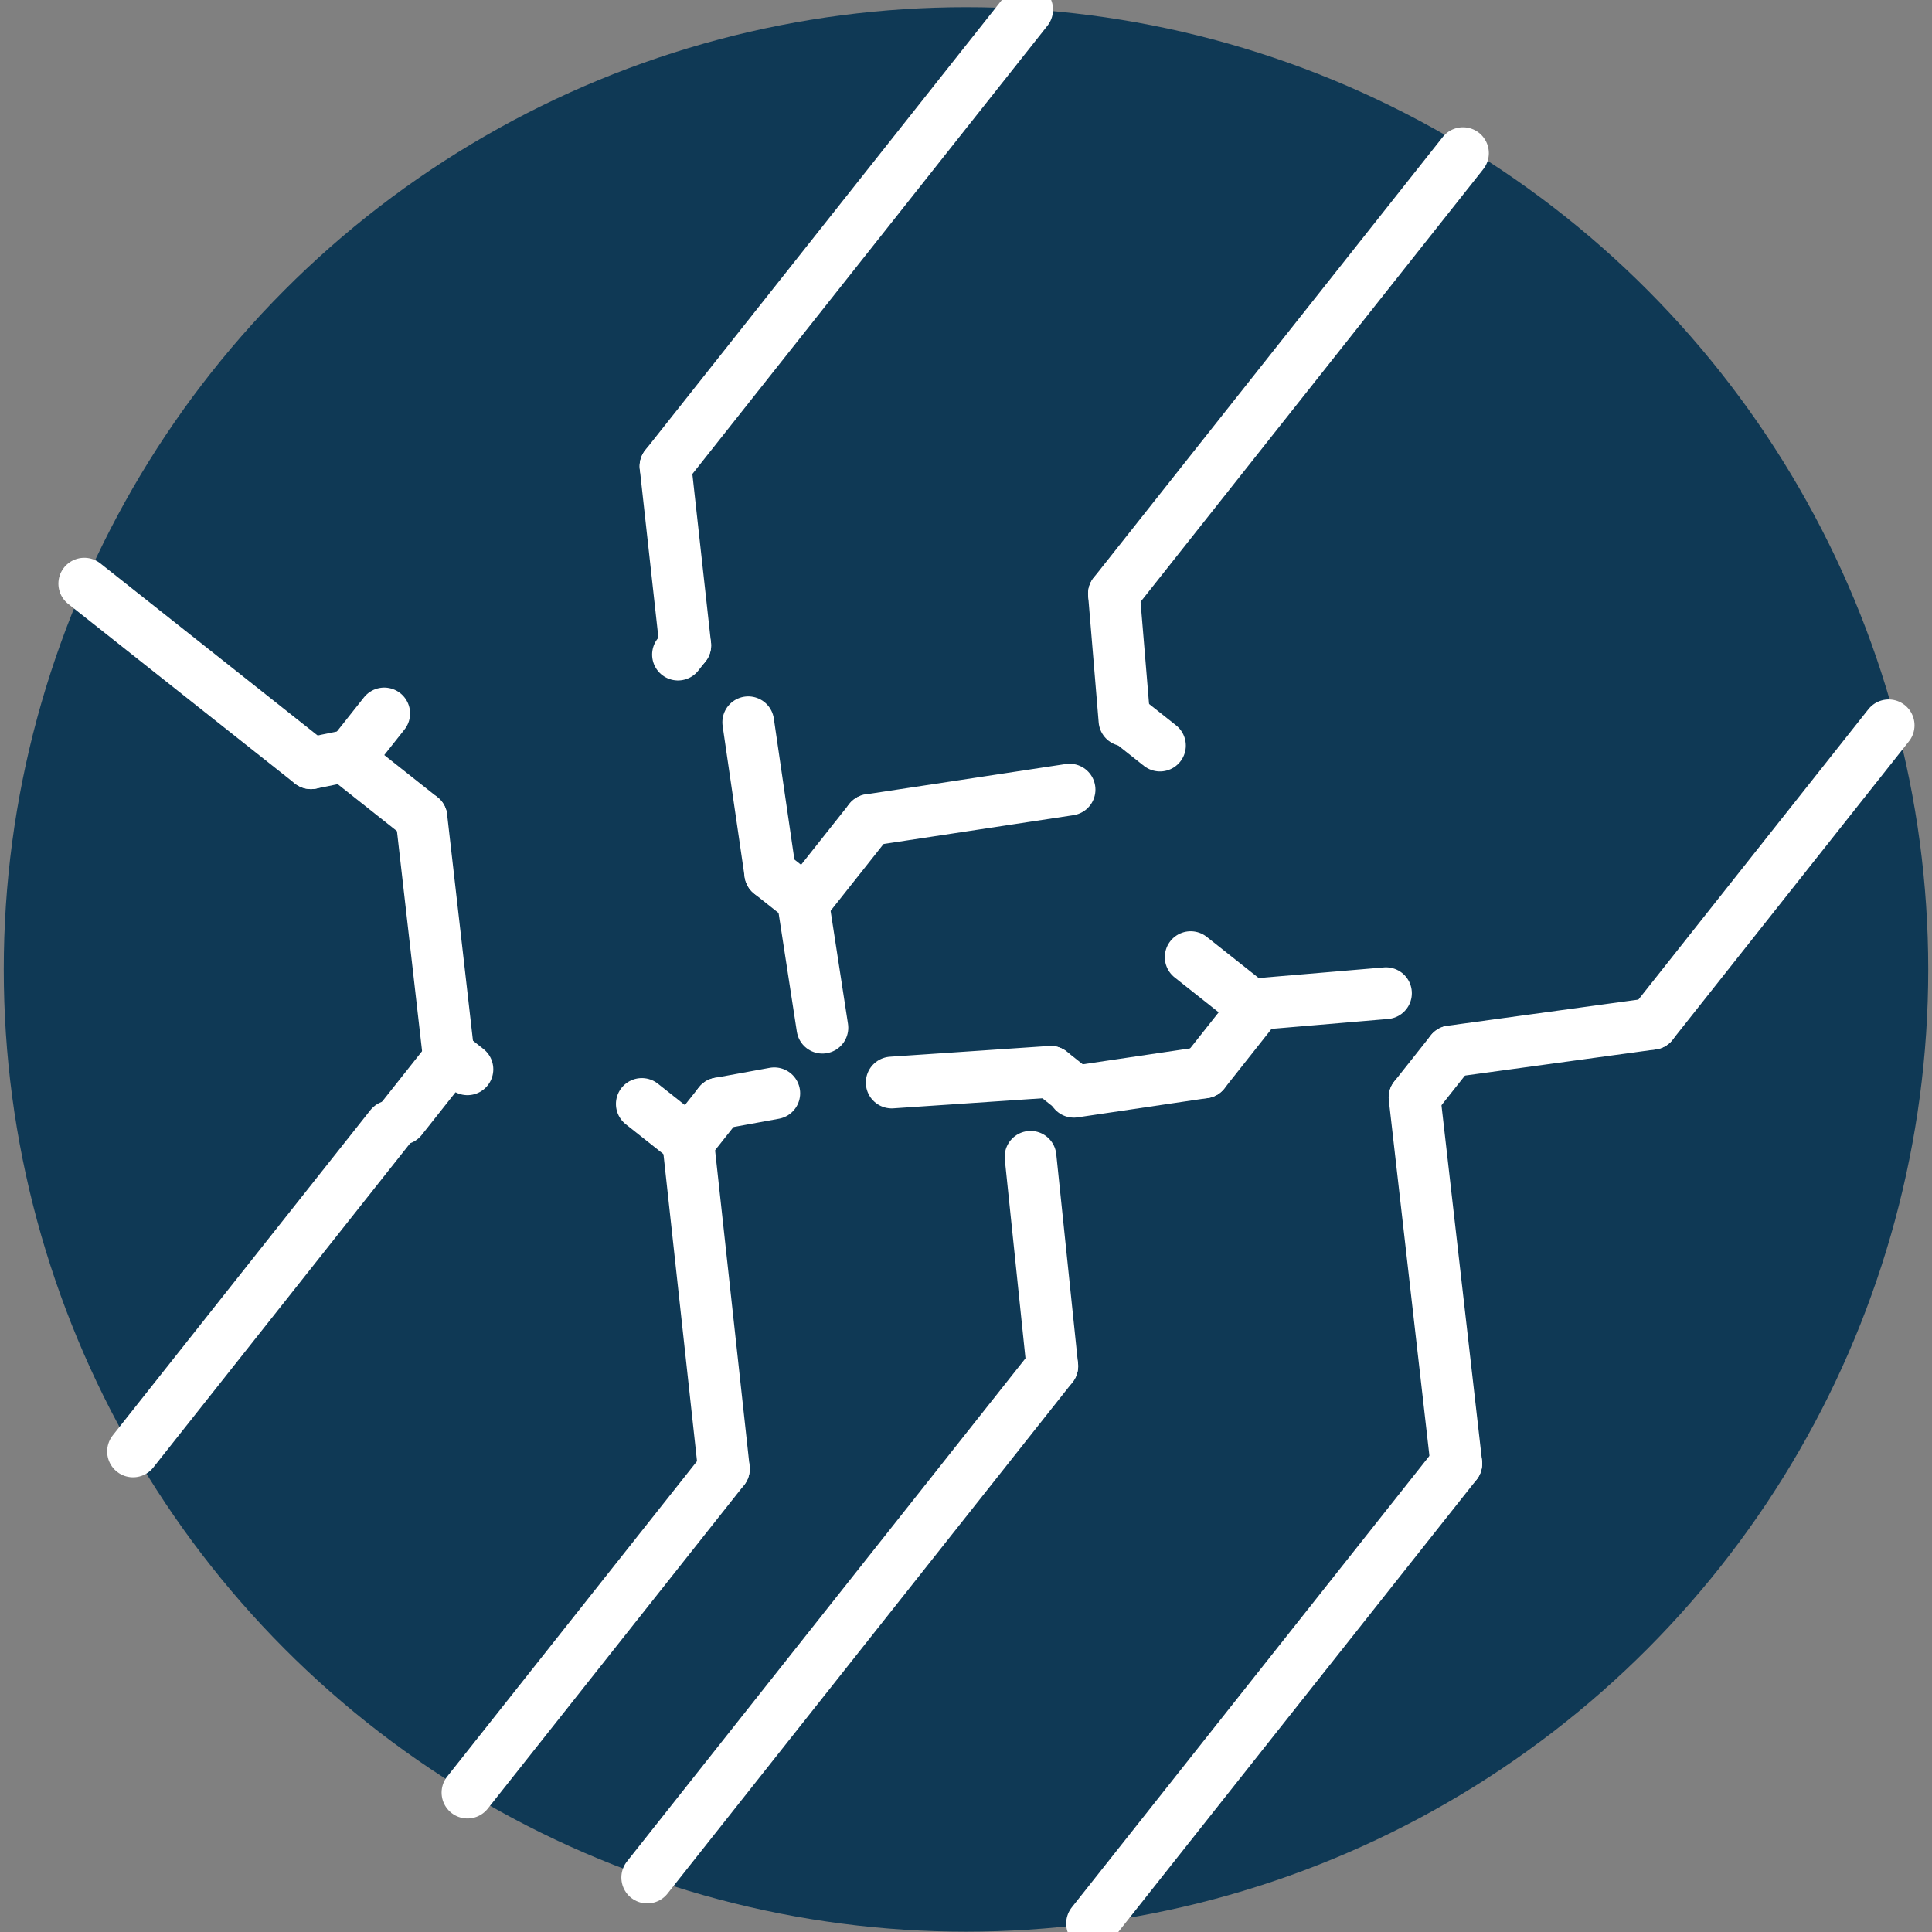 <?xml version="1.0" encoding="utf-8"?>
<!-- Generator: Adobe Illustrator 16.0.4, SVG Export Plug-In . SVG Version: 6.00 Build 0)  -->
<!DOCTYPE svg PUBLIC "-//W3C//DTD SVG 1.1//EN" "http://www.w3.org/Graphics/SVG/1.1/DTD/svg11.dtd">
<svg version="1.1" xmlns="http://www.w3.org/2000/svg" xmlns:xlink="http://www.w3.org/1999/xlink" x="0px" y="0px" width="400px"
	 height="400px" viewBox="0 0 400 400" enable-background="new 0 0 400 400" xml:space="preserve">
<rect x="0" y="0" width="400" height="400" fill="#808080" stroke="none"/>
<g id="fill">
	<circle fill="#0F3955" cx="200" cy="200.712" r="199.221"/>
</g>
<g id="Layer_1">
	
		<line fill="none" stroke="#FFFFFF" stroke-width="10.711" stroke-linecap="round" stroke-linejoin="round" x1="80.881" y1="233.17" x2="27.541" y2="300.505"/>
	
		<line fill="none" stroke="#FFFFFF" stroke-width="10.711" stroke-linecap="round" stroke-linejoin="round" x1="83.113" y1="231.654" x2="92.96" y2="219.224"/>
	
		<line fill="none" stroke="#FFFFFF" stroke-width="10.711" stroke-linecap="round" stroke-linejoin="round" x1="217.865" y1="282.847" x2="134.001" y2="388.728"/>
	
		<line fill="none" stroke="#FFFFFF" stroke-width="10.711" stroke-linecap="round" stroke-linejoin="round" x1="180.045" y1="169.761" x2="167.167" y2="186.015"/>
	
		<line fill="none" stroke="#FFFFFF" stroke-width="10.711" stroke-linecap="round" stroke-linejoin="round" x1="217.51" y1="221.902" x2="222.292" y2="225.688"/>
	
		<line fill="none" stroke="#FFFFFF" stroke-width="10.711" stroke-linecap="round" stroke-linejoin="round" x1="132.879" y1="228.562" x2="142.442" y2="236.137"/>
	
		<line fill="none" stroke="#FFFFFF" stroke-width="10.711" stroke-linecap="round" stroke-linejoin="round" x1="96.777" y1="221.387" x2="93.909" y2="219.111"/>
	
		<line fill="none" stroke="#FFFFFF" stroke-width="10.711" stroke-linecap="round" stroke-linejoin="round" x1="246.516" y1="198.163" x2="258.941" y2="208.007"/>
	
		<line fill="none" stroke="#FFFFFF" stroke-width="10.711" stroke-linecap="round" stroke-linejoin="round" x1="240.156" y1="154.363" x2="233.462" y2="149.06"/>
	
		<line fill="none" stroke="#FFFFFF" stroke-width="10.711" stroke-linecap="round" stroke-linejoin="round" x1="249.286" y1="222.044" x2="259.126" y2="209.609"/>
	
		<line fill="none" stroke="#FFFFFF" stroke-width="10.711" stroke-linecap="round" stroke-linejoin="round" x1="148.908" y1="228.437" x2="142.844" y2="236.091"/>
	
		<line fill="none" stroke="#FFFFFF" stroke-width="10.711" stroke-linecap="round" stroke-linejoin="round" x1="159.476" y1="180.827" x2="166.17" y2="186.132"/>
	
		<line fill="none" stroke="#FFFFFF" stroke-width="10.711" stroke-linecap="round" stroke-linejoin="round" x1="87.255" y1="169.257" x2="72.908" y2="157.892"/>
	
		<line fill="none" stroke="#FFFFFF" stroke-width="10.711" stroke-linecap="round" stroke-linejoin="round" x1="141.879" y1="133.617" x2="140.369" y2="135.528"/>
	
		<line fill="none" stroke="#FFFFFF" stroke-width="10.711" stroke-linecap="round" stroke-linejoin="round" x1="137.782" y1="96.537" x2="212.665" y2="2"/>
	
		<line fill="none" stroke="#FFFFFF" stroke-width="10.711" stroke-linecap="round" stroke-linejoin="round" x1="230.629" y1="122.935" x2="302.893" y2="31.706"/>
	
		<line fill="none" stroke="#FFFFFF" stroke-width="10.711" stroke-linecap="round" stroke-linejoin="round" x1="79.548" y1="147.712" x2="72.729" y2="156.318"/>
	
		<line fill="none" stroke="#FFFFFF" stroke-width="10.711" stroke-linecap="round" stroke-linejoin="round" x1="149.871" y1="304.121" x2="96.782" y2="371.142"/>
	
		<line fill="none" stroke="#FFFFFF" stroke-width="10.711" stroke-linecap="round" stroke-linejoin="round" x1="301.518" y1="303.014" x2="226.096" y2="398.235"/>
	
		<line fill="none" stroke="#FFFFFF" stroke-width="10.711" stroke-linecap="round" stroke-linejoin="round" x1="292.869" y1="227.233" x2="300.442" y2="217.671"/>
	
		<line fill="none" stroke="#FFFFFF" stroke-width="10.711" stroke-linecap="round" stroke-linejoin="round" x1="64.382" y1="158.016" x2="17.447" y2="120.838"/>
	
		<line fill="none" stroke="#FFFFFF" stroke-width="10.711" stroke-linecap="round" stroke-linejoin="round" x1="342.073" y1="211.969" x2="391.025" y2="150.167"/>
	
		<line fill="none" stroke="#FFFFFF" stroke-width="10.711" stroke-linecap="round" stroke-linejoin="round" x1="300.442" y1="217.671" x2="342.073" y2="211.969"/>
	
		<line fill="none" stroke="#FFFFFF" stroke-width="10.711" stroke-linecap="round" stroke-linejoin="round" x1="292.869" y1="227.233" x2="301.518" y2="303.014"/>
	
		<line fill="none" stroke="#FFFFFF" stroke-width="10.711" stroke-linecap="round" stroke-linejoin="round" x1="213.361" y1="239.502" x2="217.865" y2="282.847"/>
	
		<line fill="none" stroke="#FFFFFF" stroke-width="10.711" stroke-linecap="round" stroke-linejoin="round" x1="232.806" y1="149.135" x2="230.629" y2="122.935"/>
	
		<line fill="none" stroke="#FFFFFF" stroke-width="10.711" stroke-linecap="round" stroke-linejoin="round" x1="141.879" y1="133.617" x2="137.782" y2="96.537"/>
	
		<line fill="none" stroke="#FFFFFF" stroke-width="10.711" stroke-linecap="round" stroke-linejoin="round" x1="154.914" y1="149.535" x2="159.476" y2="180.827"/>
	
		<line fill="none" stroke="#FFFFFF" stroke-width="10.711" stroke-linecap="round" stroke-linejoin="round" x1="180.045" y1="169.761" x2="221.443" y2="163.481"/>
	
		<line fill="none" stroke="#FFFFFF" stroke-width="10.711" stroke-linecap="round" stroke-linejoin="round" x1="258.941" y1="208.007" x2="286.953" y2="205.63"/>
	
		<line fill="none" stroke="#FFFFFF" stroke-width="10.711" stroke-linecap="round" stroke-linejoin="round" x1="222.328" y1="226.036" x2="249.286" y2="222.044"/>
	
		<line fill="none" stroke="#FFFFFF" stroke-width="10.711" stroke-linecap="round" stroke-linejoin="round" x1="184.616" y1="224.126" x2="217.51" y2="221.902"/>
	
		<line fill="none" stroke="#FFFFFF" stroke-width="10.711" stroke-linecap="round" stroke-linejoin="round" x1="148.908" y1="228.437" x2="160.309" y2="226.354"/>
	
		<line fill="none" stroke="#FFFFFF" stroke-width="10.711" stroke-linecap="round" stroke-linejoin="round" x1="142.442" y1="236.137" x2="149.871" y2="304.121"/>
	
		<line fill="none" stroke="#FFFFFF" stroke-width="10.711" stroke-linecap="round" stroke-linejoin="round" x1="170.27" y1="212.771" x2="166.17" y2="186.132"/>
	
		<line fill="none" stroke="#FFFFFF" stroke-width="10.711" stroke-linecap="round" stroke-linejoin="round" x1="92.96" y1="219.224" x2="87.255" y2="169.257"/>
	
		<line fill="none" stroke="#FFFFFF" stroke-width="10.711" stroke-linecap="round" stroke-linejoin="round" x1="64.382" y1="158.016" x2="72.729" y2="156.318"/>
</g>
<g id="members">
</g>
<g id="bolts">
</g>
<g id="draw">
</g>
<g id="Default">
</g>
<g id="cut">
</g>
<g id="favIcon">
</g>
<g id="_x31_31207_x5F_thank_x5F_you_x5F_note">
</g>
<g id="_x31_40227_x5F_banner">
</g>
</svg>
